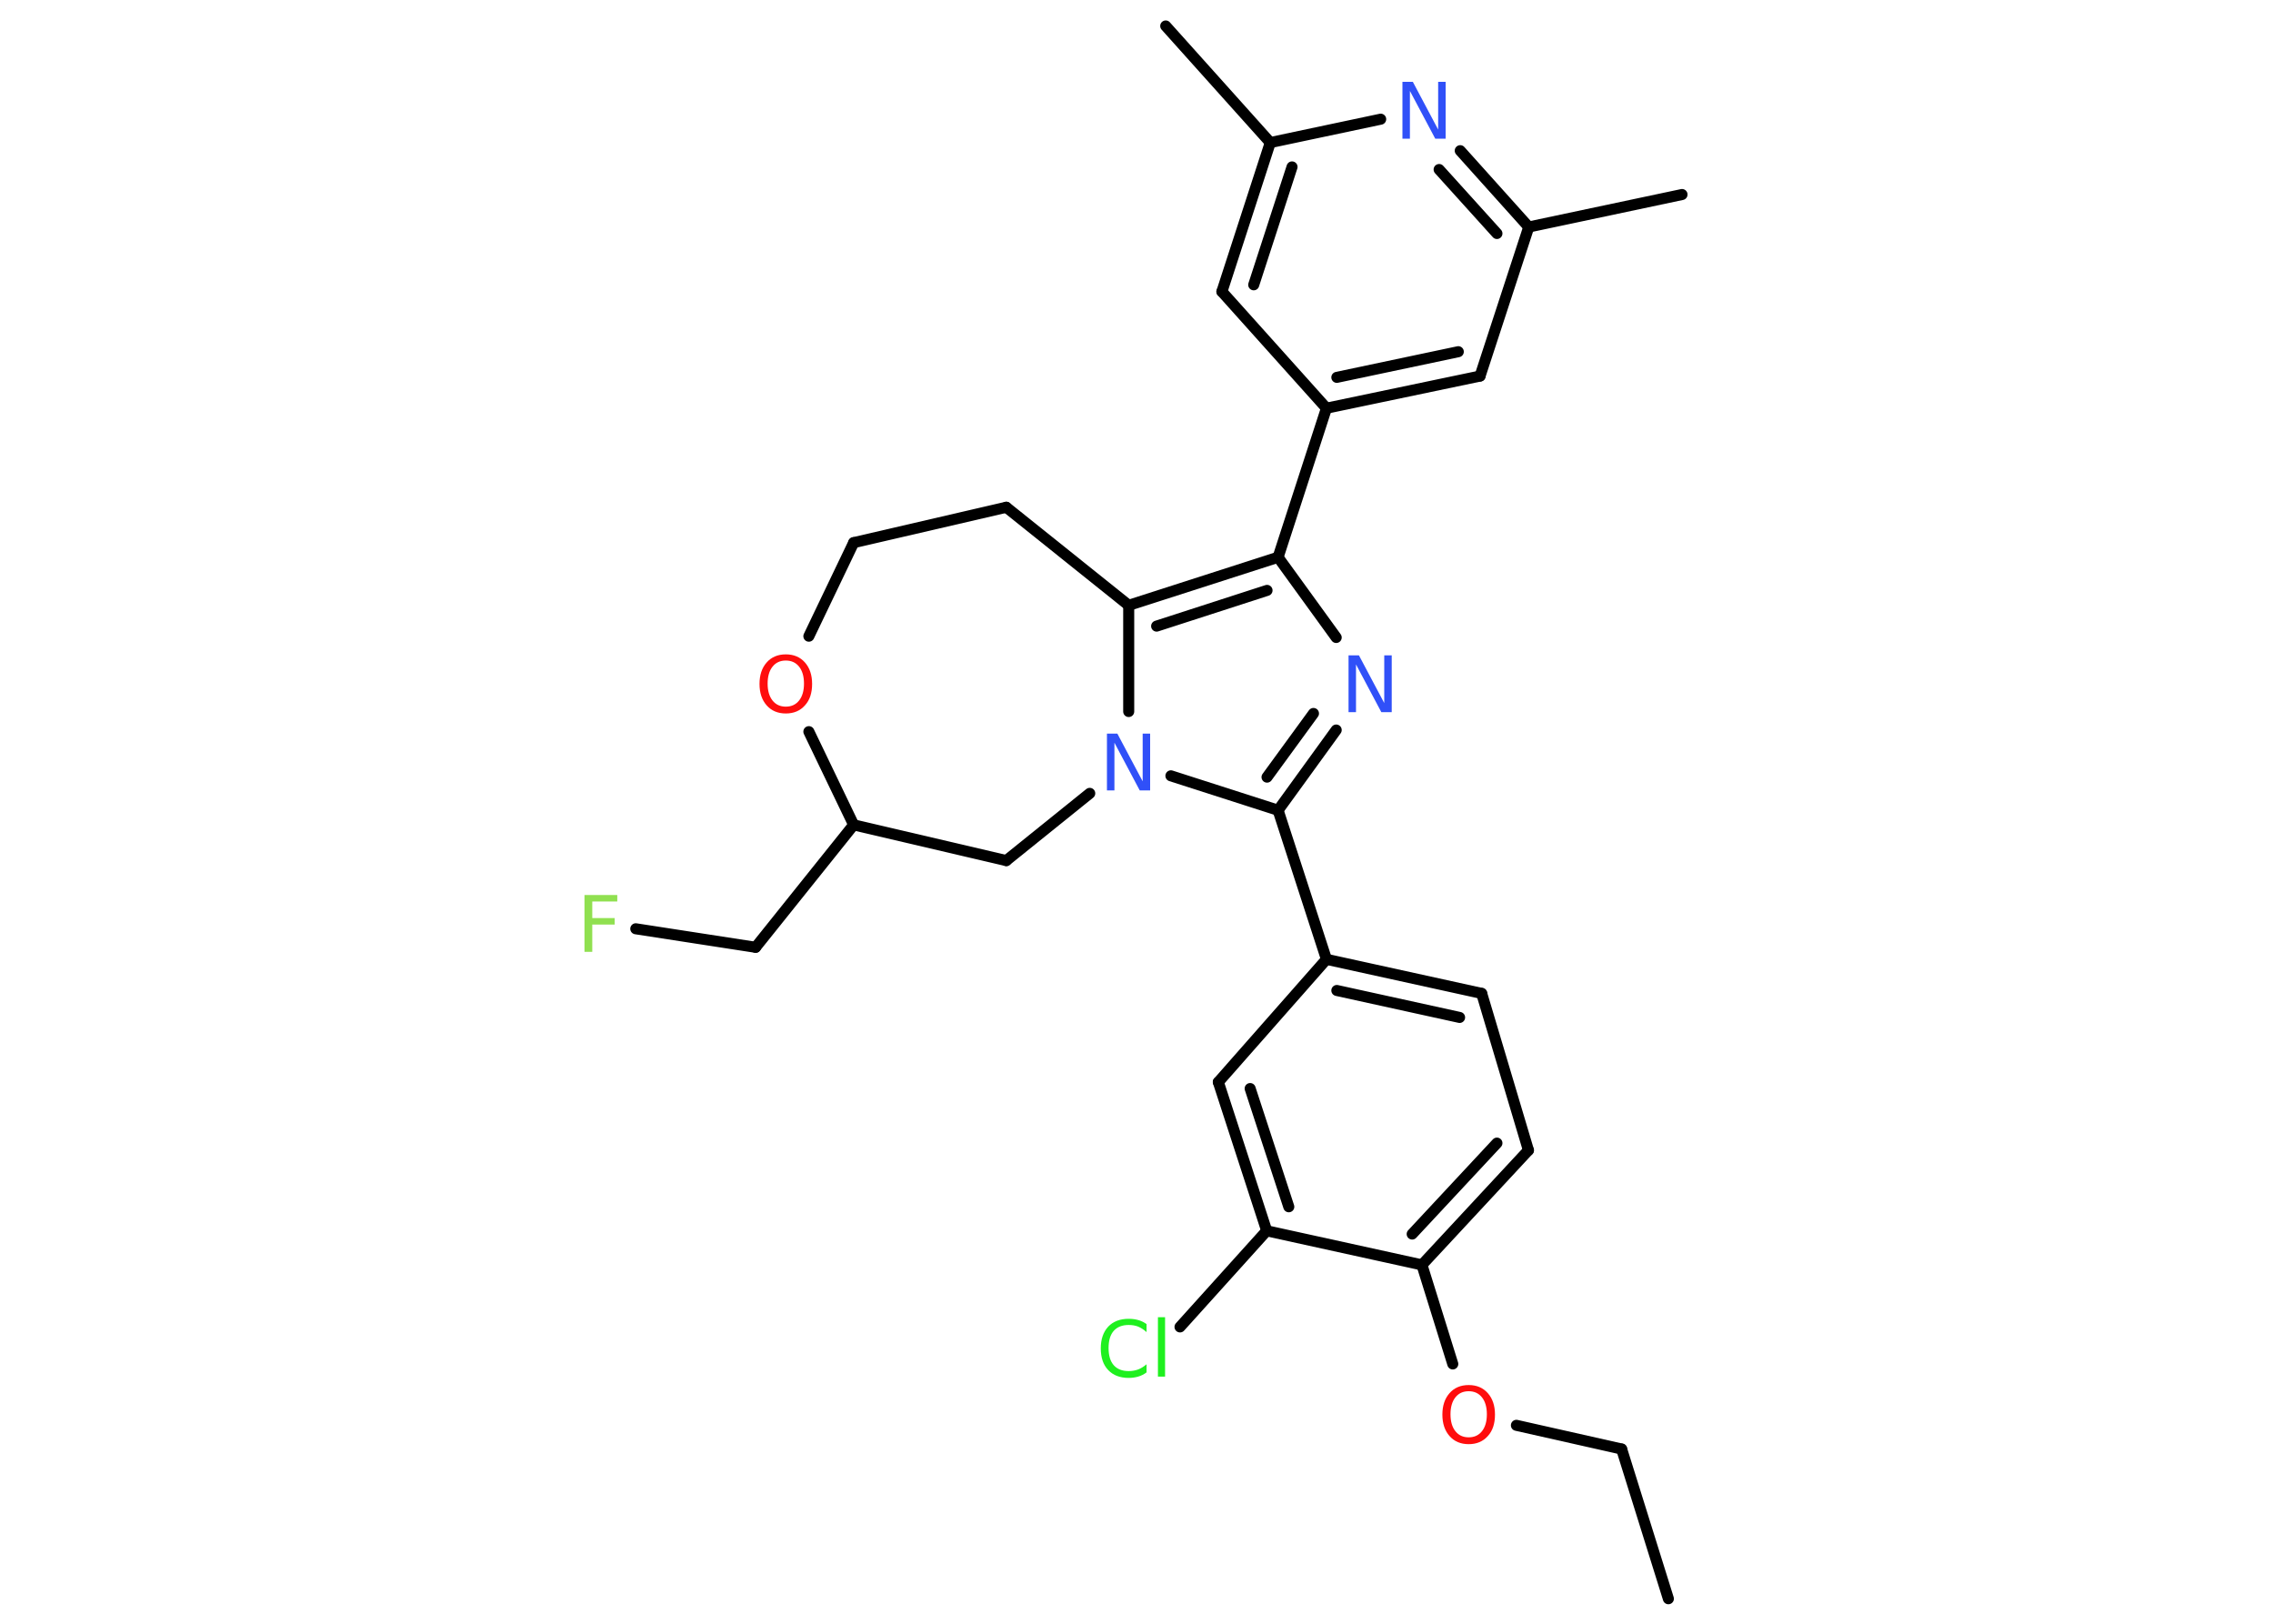 <?xml version='1.0' encoding='UTF-8'?>
<!DOCTYPE svg PUBLIC "-//W3C//DTD SVG 1.1//EN" "http://www.w3.org/Graphics/SVG/1.1/DTD/svg11.dtd">
<svg version='1.2' xmlns='http://www.w3.org/2000/svg' xmlns:xlink='http://www.w3.org/1999/xlink' width='70.0mm' height='50.0mm' viewBox='0 0 70.0 50.0'>
  <desc>Generated by the Chemistry Development Kit (http://github.com/cdk)</desc>
  <g stroke-linecap='round' stroke-linejoin='round' stroke='#000000' stroke-width='.34' fill='#3050F8'>
    <rect x='.0' y='.0' width='70.0' height='50.0' fill='#FFFFFF' stroke='none'/>
    <g id='mol1' class='mol'>
      <line id='mol1bnd1' class='bond' x1='51.38' y1='49.23' x2='49.94' y2='44.62'/>
      <line id='mol1bnd2' class='bond' x1='49.94' y1='44.62' x2='46.7' y2='43.89'/>
      <line id='mol1bnd3' class='bond' x1='44.74' y1='42.0' x2='43.79' y2='38.95'/>
      <g id='mol1bnd4' class='bond'>
        <line x1='43.79' y1='38.95' x2='47.07' y2='35.42'/>
        <line x1='43.49' y1='38.0' x2='46.1' y2='35.2'/>
      </g>
      <line id='mol1bnd5' class='bond' x1='47.07' y1='35.42' x2='45.63' y2='30.59'/>
      <g id='mol1bnd6' class='bond'>
        <line x1='45.63' y1='30.59' x2='40.85' y2='29.54'/>
        <line x1='44.95' y1='31.33' x2='41.17' y2='30.5'/>
      </g>
      <line id='mol1bnd7' class='bond' x1='40.85' y1='29.54' x2='39.36' y2='24.95'/>
      <g id='mol1bnd8' class='bond'>
        <line x1='39.36' y1='24.95' x2='41.15' y2='22.48'/>
        <line x1='39.02' y1='23.93' x2='40.45' y2='21.97'/>
      </g>
      <line id='mol1bnd9' class='bond' x1='41.15' y1='19.63' x2='39.36' y2='17.16'/>
      <line id='mol1bnd10' class='bond' x1='39.36' y1='17.16' x2='40.85' y2='12.57'/>
      <g id='mol1bnd11' class='bond'>
        <line x1='40.85' y1='12.57' x2='45.58' y2='11.58'/>
        <line x1='41.17' y1='11.62' x2='44.91' y2='10.83'/>
      </g>
      <line id='mol1bnd12' class='bond' x1='45.58' y1='11.58' x2='47.08' y2='6.99'/>
      <line id='mol1bnd13' class='bond' x1='47.08' y1='6.99' x2='51.8' y2='5.99'/>
      <g id='mol1bnd14' class='bond'>
        <line x1='47.08' y1='6.99' x2='44.97' y2='4.64'/>
        <line x1='46.1' y1='7.19' x2='44.32' y2='5.22'/>
      </g>
      <line id='mol1bnd15' class='bond' x1='42.52' y1='3.67' x2='39.12' y2='4.39'/>
      <line id='mol1bnd16' class='bond' x1='39.12' y1='4.39' x2='35.9' y2='.8'/>
      <g id='mol1bnd17' class='bond'>
        <line x1='39.12' y1='4.39' x2='37.63' y2='8.98'/>
        <line x1='39.79' y1='5.14' x2='38.61' y2='8.77'/>
      </g>
      <line id='mol1bnd18' class='bond' x1='40.85' y1='12.57' x2='37.63' y2='8.98'/>
      <g id='mol1bnd19' class='bond'>
        <line x1='39.36' y1='17.16' x2='34.76' y2='18.64'/>
        <line x1='39.02' y1='18.18' x2='35.62' y2='19.28'/>
      </g>
      <line id='mol1bnd20' class='bond' x1='34.76' y1='18.64' x2='34.76' y2='21.91'/>
      <line id='mol1bnd21' class='bond' x1='39.36' y1='24.95' x2='36.06' y2='23.89'/>
      <line id='mol1bnd22' class='bond' x1='33.56' y1='24.43' x2='30.99' y2='26.5'/>
      <line id='mol1bnd23' class='bond' x1='30.99' y1='26.5' x2='26.29' y2='25.4'/>
      <line id='mol1bnd24' class='bond' x1='26.29' y1='25.4' x2='23.27' y2='29.17'/>
      <line id='mol1bnd25' class='bond' x1='23.27' y1='29.17' x2='19.58' y2='28.6'/>
      <line id='mol1bnd26' class='bond' x1='26.29' y1='25.4' x2='24.91' y2='22.53'/>
      <line id='mol1bnd27' class='bond' x1='24.91' y1='19.59' x2='26.29' y2='16.71'/>
      <line id='mol1bnd28' class='bond' x1='26.29' y1='16.71' x2='30.99' y2='15.62'/>
      <line id='mol1bnd29' class='bond' x1='34.76' y1='18.64' x2='30.99' y2='15.62'/>
      <line id='mol1bnd30' class='bond' x1='40.85' y1='29.54' x2='37.52' y2='33.32'/>
      <g id='mol1bnd31' class='bond'>
        <line x1='37.52' y1='33.32' x2='39.01' y2='37.9'/>
        <line x1='38.5' y1='33.52' x2='39.69' y2='37.16'/>
      </g>
      <line id='mol1bnd32' class='bond' x1='43.79' y1='38.95' x2='39.01' y2='37.9'/>
      <line id='mol1bnd33' class='bond' x1='39.01' y1='37.9' x2='36.34' y2='40.86'/>
      <path id='mol1atm3' class='atom' d='M45.23 42.84q-.26 .0 -.41 .19q-.15 .19 -.15 .52q.0 .33 .15 .52q.15 .19 .41 .19q.26 .0 .41 -.19q.15 -.19 .15 -.52q.0 -.33 -.15 -.52q-.15 -.19 -.41 -.19zM45.23 42.65q.37 .0 .59 .25q.22 .25 .22 .66q.0 .42 -.22 .66q-.22 .25 -.59 .25q-.37 .0 -.59 -.25q-.22 -.25 -.22 -.66q.0 -.41 .22 -.66q.22 -.25 .59 -.25z' stroke='none' fill='#FF0D0D'/>
      <path id='mol1atm9' class='atom' d='M41.53 20.18h.32l.78 1.47v-1.47h.23v1.75h-.32l-.78 -1.47v1.47h-.23v-1.75z' stroke='none'/>
      <path id='mol1atm15' class='atom' d='M43.19 2.52h.32l.78 1.47v-1.47h.23v1.75h-.32l-.78 -1.47v1.47h-.23v-1.75z' stroke='none'/>
      <path id='mol1atm20' class='atom' d='M34.09 22.59h.32l.78 1.47v-1.47h.23v1.75h-.32l-.78 -1.47v1.47h-.23v-1.75z' stroke='none'/>
      <path id='mol1atm24' class='atom' d='M18.0 27.56h1.01v.2h-.77v.51h.69v.2h-.69v.84h-.24v-1.75z' stroke='none' fill='#90E050'/>
      <path id='mol1atm25' class='atom' d='M24.2 20.34q-.26 .0 -.41 .19q-.15 .19 -.15 .52q.0 .33 .15 .52q.15 .19 .41 .19q.26 .0 .41 -.19q.15 -.19 .15 -.52q.0 -.33 -.15 -.52q-.15 -.19 -.41 -.19zM24.2 20.15q.37 .0 .59 .25q.22 .25 .22 .66q.0 .42 -.22 .66q-.22 .25 -.59 .25q-.37 .0 -.59 -.25q-.22 -.25 -.22 -.66q.0 -.41 .22 -.66q.22 -.25 .59 -.25z' stroke='none' fill='#FF0D0D'/>
      <path id='mol1atm30' class='atom' d='M35.31 40.77v.25q-.12 -.11 -.26 -.17q-.13 -.05 -.29 -.05q-.3 .0 -.46 .18q-.16 .18 -.16 .53q.0 .35 .16 .53q.16 .18 .46 .18q.15 .0 .29 -.05q.13 -.05 .26 -.16v.25q-.12 .09 -.26 .13q-.14 .04 -.29 .04q-.4 .0 -.63 -.24q-.23 -.24 -.23 -.67q.0 -.42 .23 -.67q.23 -.24 .63 -.24q.16 .0 .3 .04q.14 .04 .26 .13zM35.66 40.56h.22v1.83h-.22v-1.83z' stroke='none' fill='#1FF01F'/>
    </g>
  </g>
</svg>
